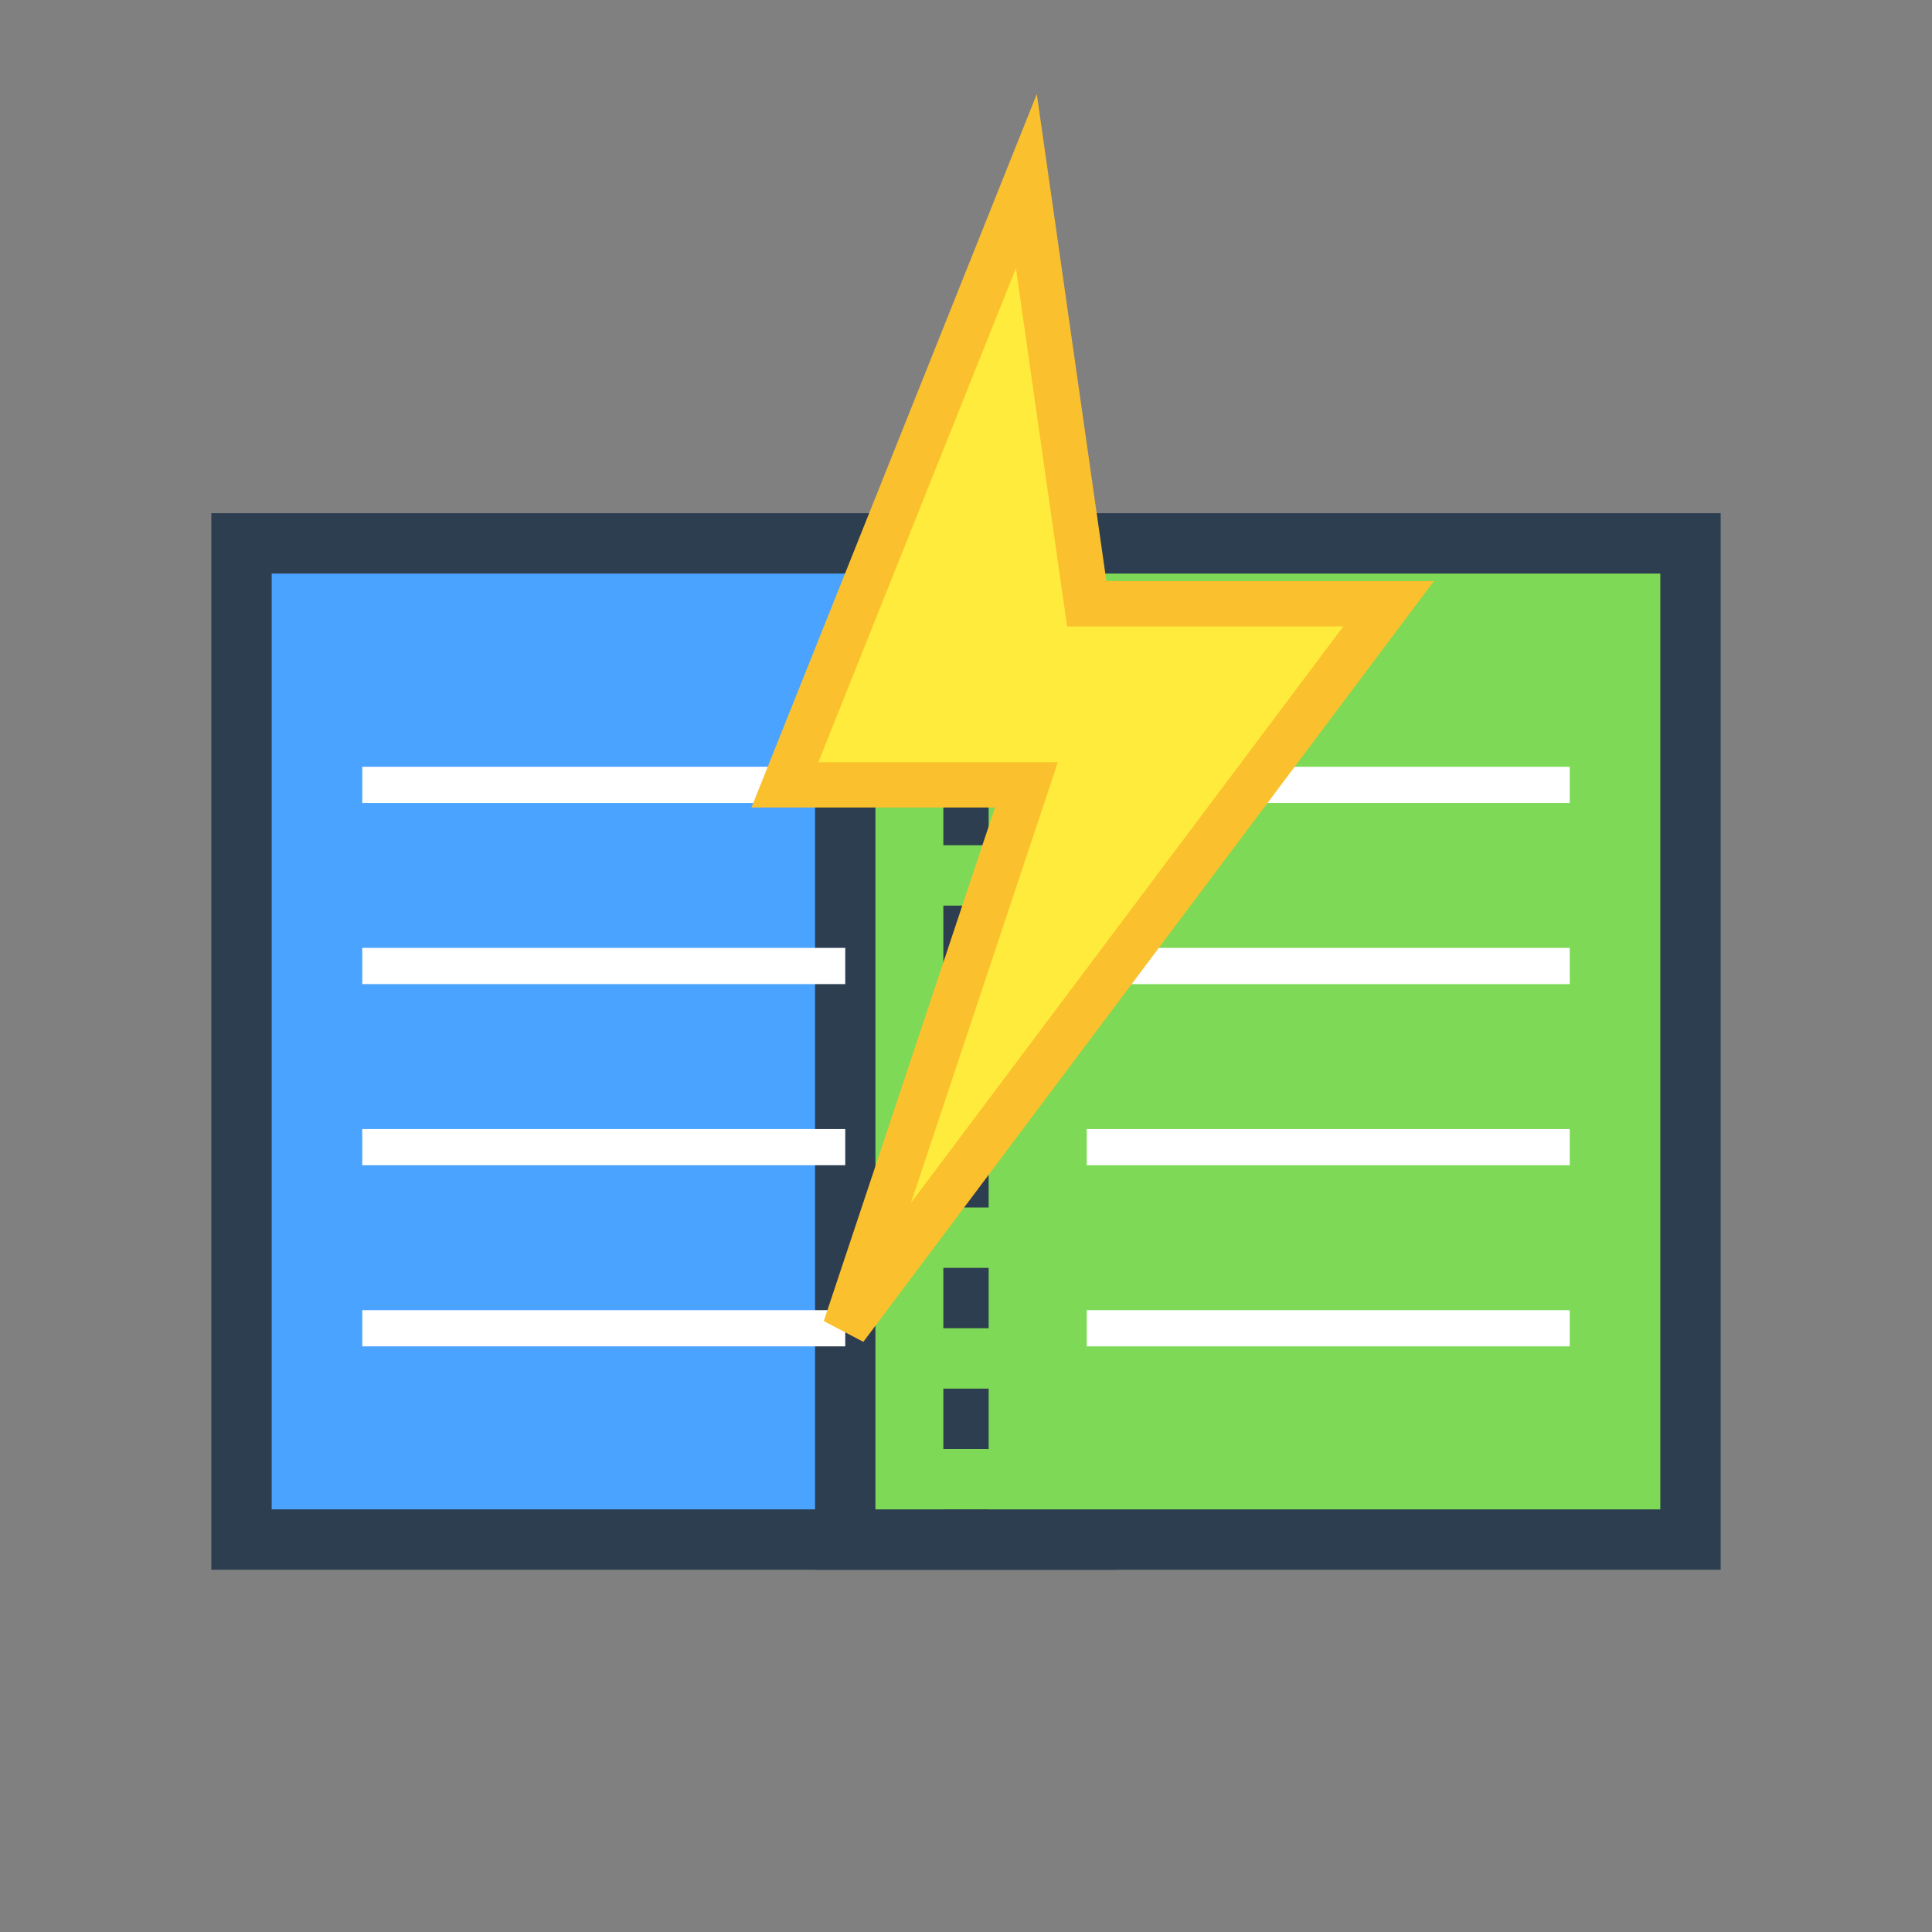 <svg xmlns="http://www.w3.org/2000/svg" viewBox="0 0 64 64" width="64" height="64">
  <rect x="0" y="0" width="64" height="64" fill="#808080" stroke="none"/>
  <title>Book with Lightning and Text Lines</title>
  
  <!-- left page -->
  <path d="M8 18h22c3 0 6 2 6 5v28H8z" fill="#4aa3ff" stroke="#2c3e50" stroke-width="2"></path>
  
  <!-- right page -->
  <path d="M56 18H34c-3 0-6 2-6 5v28h28z" fill="#7ed957" stroke="#2c3e50" stroke-width="2"></path>
  
  <!-- center fold line -->
  <line x1="32" y1="18" x2="32" y2="51" stroke="#2c3e50" stroke-width="1.5" stroke-dasharray="2,2"></line>
  
  <!-- guhit-guhit left page -->
  <line x1="12" y1="26" x2="28" y2="26" stroke="#ffffff" stroke-width="1.2"></line>
  <line x1="12" y1="32" x2="28" y2="32" stroke="#ffffff" stroke-width="1.2"></line>
  <line x1="12" y1="38" x2="28" y2="38" stroke="#ffffff" stroke-width="1.2"></line>
  <line x1="12" y1="44" x2="28" y2="44" stroke="#ffffff" stroke-width="1.2"></line>
  
  <!-- guhit-guhit right page -->
  <line x1="36" y1="26" x2="52" y2="26" stroke="#ffffff" stroke-width="1.2"></line>
  <line x1="36" y1="32" x2="52" y2="32" stroke="#ffffff" stroke-width="1.2"></line>
  <line x1="36" y1="38" x2="52" y2="38" stroke="#ffffff" stroke-width="1.2"></line>
  <line x1="36" y1="44" x2="52" y2="44" stroke="#ffffff" stroke-width="1.2"></line>
  
  <!-- lightning bolt -->
  <polygon points="34,6 26,26 34,26 28,44 46,20 36,20" fill="#ffeb3b" stroke="#fbc02d" stroke-width="1.5"></polygon>
</svg>
